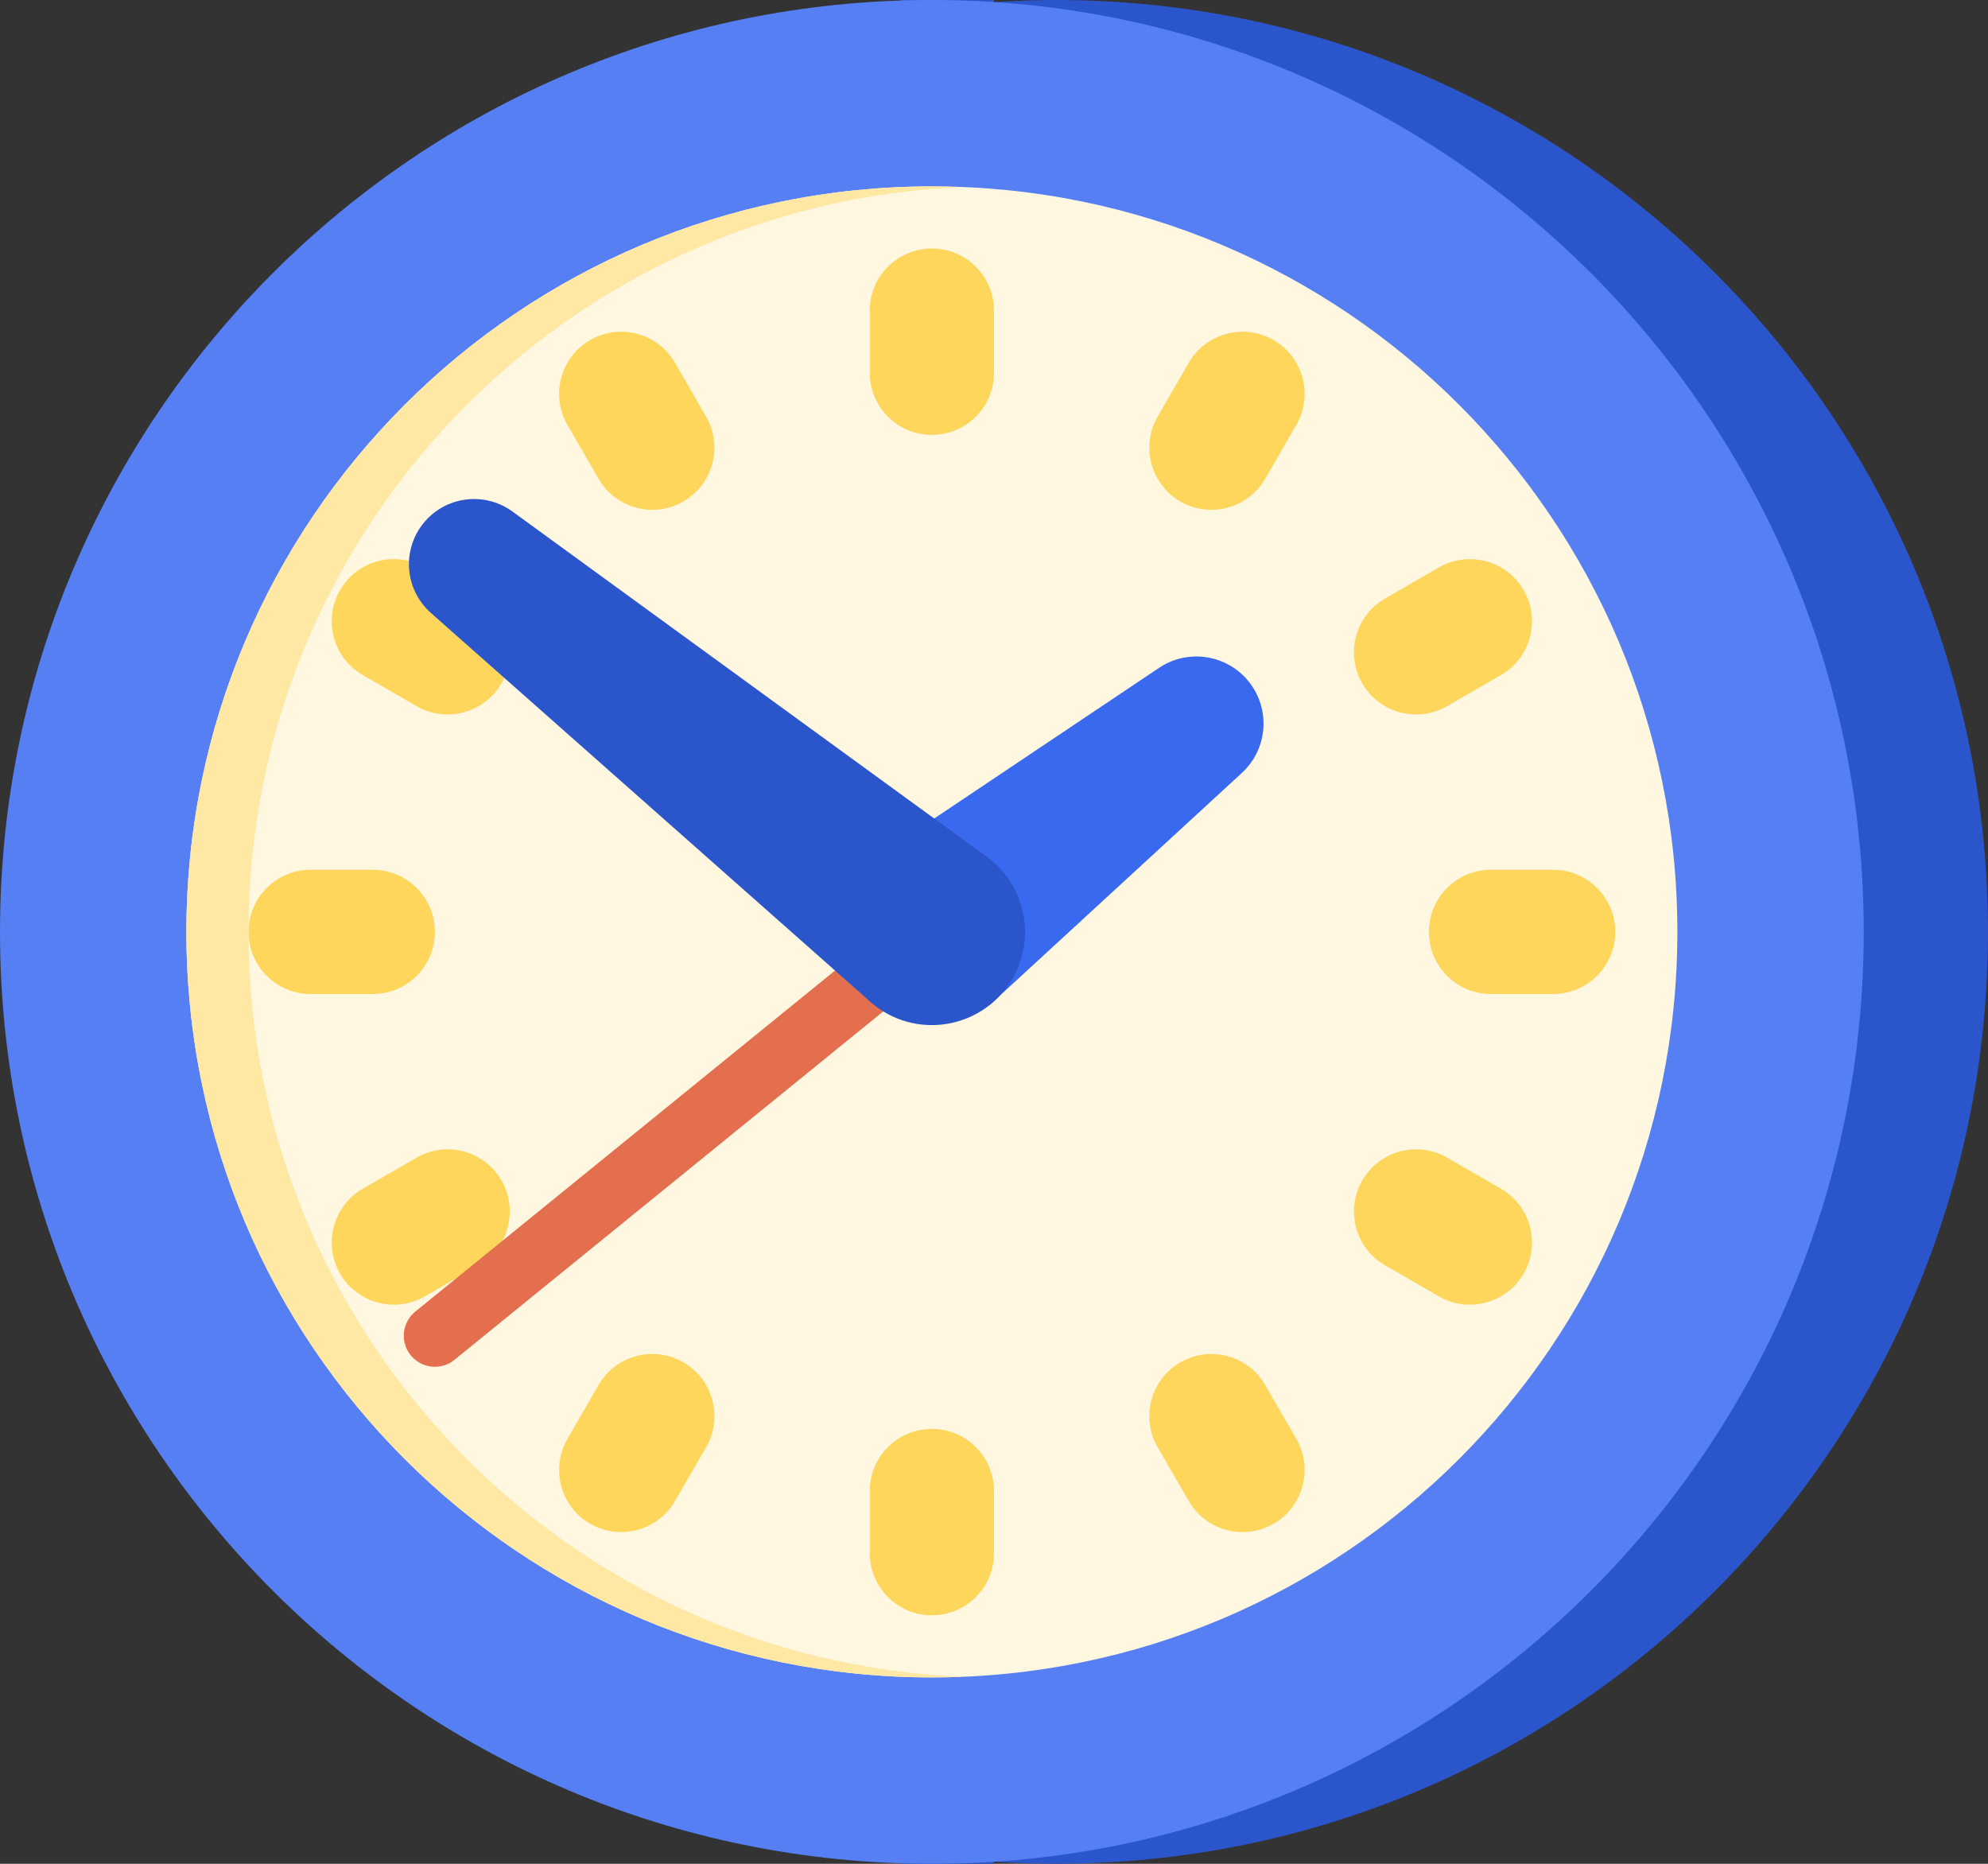 <svg width="64" height="60" viewBox="0 0 64 60" fill="none" xmlns="http://www.w3.org/2000/svg">
<rect x="0" y="0" width="64" height="60" fill="#333333" stroke="none"/>
<path d="M32 60V59.933C32.661 59.976 33.328 60 34 60C50.569 60 64 46.569 64 30C64 13.431 50.569 0 34 0C33.328 0 32.661 0.025 32 0.068V0H29V0.418C14.812 2.799 4 15.135 4 30C4 44.865 14.812 57.203 29 59.583V60H32Z" fill="#2B55CA"/>
<path d="M30 60C46.569 60 60 46.569 60 30C60 13.431 46.569 0 30 0C13.431 0 0 13.431 0 30C0 46.569 13.431 60 30 60Z" fill="#557FF3"/>
<path d="M30 54C43.255 54 54 43.255 54 30C54 16.745 43.255 6 30 6C16.745 6 6 16.745 6 30C6 43.255 16.745 54 30 54Z" fill="#FFF7E0"/>
<path d="M30 14C31.105 14 32 13.105 32 12V10C32 8.895 31.105 8 30 8C28.895 8 28 8.895 28 10V12C28 13.105 28.895 14 30 14ZM19.268 15.411C19.82 16.368 21.043 16.696 22 16.144C22.956 15.591 23.284 14.369 22.732 13.412L21.732 11.68C21.18 10.723 19.957 10.395 19 10.947C18.043 11.499 17.715 12.723 18.268 13.68L19.268 15.411ZM38 16.144C38.957 16.696 40.18 16.368 40.732 15.411L41.732 13.68C42.285 12.723 41.957 11.499 41 10.947C40.043 10.395 38.82 10.723 38.268 11.68L37.268 13.411C36.715 14.368 37.043 15.591 38 16.144ZM13.411 22.732C14.368 23.285 15.591 22.956 16.144 22C16.696 21.044 16.369 19.82 15.412 19.268L13.68 18.268C12.723 17.715 11.499 18.043 10.947 19C10.395 19.957 10.723 21.18 11.68 21.732L13.411 22.732ZM43.856 22C44.409 22.956 45.631 23.284 46.588 22.732L48.32 21.732C49.277 21.18 49.605 19.957 49.053 19C48.501 18.044 47.277 17.715 46.32 18.268L44.588 19.268C43.631 19.82 43.304 21.044 43.856 22ZM12 32C13.105 32 14 31.105 14 30C14 28.895 13.105 28 12 28H10C8.895 28 8 28.895 8 30C8 31.105 8.895 32 10 32H12ZM50 32C51.105 32 52 31.105 52 30C52 28.895 51.105 28 50 28H48C46.895 28 46 28.895 46 30C46 31.105 46.895 32 48 32H50ZM10.947 41C11.499 41.957 12.723 42.285 13.68 41.732L15.411 40.732C16.368 40.18 16.696 38.957 16.144 38C15.591 37.044 14.369 36.716 13.412 37.268L11.68 38.268C10.723 38.82 10.395 40.043 10.947 41ZM46.32 41.732C47.277 42.285 48.501 41.956 49.053 41C49.605 40.043 49.277 38.82 48.32 38.268L46.588 37.268C45.631 36.716 44.409 37.044 43.856 38C43.304 38.956 43.631 40.18 44.588 40.732L46.32 41.732ZM19 49.053C19.957 49.605 21.18 49.277 21.732 48.32L22.732 46.588C23.284 45.631 22.956 44.409 22 43.856C21.044 43.304 19.82 43.632 19.268 44.588L18.268 46.32C17.715 47.277 18.043 48.501 19 49.053ZM38.268 48.32C38.82 49.277 40.043 49.605 41 49.053C41.957 48.5 42.285 47.277 41.732 46.32L40.732 44.589C40.18 43.632 38.957 43.304 38 43.856C37.043 44.409 36.715 45.632 37.268 46.589L38.268 48.32ZM30 52C31.105 52 32 51.105 32 50V48C32 46.895 31.105 46 30 46C28.895 46 28 46.895 28 48V50C28 51.105 28.895 52 30 52Z" fill="#FFD65C"/>
<path d="M30 54C30.335 54 30.668 53.992 31 53.978C18.209 53.454 8 42.92 8 30C8 17.08 18.209 6.547 31 6.022C30.668 6.009 30.335 6 30 6C16.745 6 6 16.745 6 30C6 43.255 16.745 54 30 54Z" fill="#FFE8A3"/>
<path d="M30 30L14 43" stroke="#E46F4F" stroke-width="2" stroke-linecap="round"/>
<path d="M31.856 32.357L39.979 24.883C40.81 24.119 40.912 22.844 40.214 21.958C39.516 21.071 38.252 20.871 37.315 21.499L28.144 27.643L31.856 32.357Z" fill="#3969EF"/>
<path d="M28.122 32.339C29.413 33.377 31.301 33.17 32.339 31.879C33.376 30.588 33.17 28.699 31.878 27.662C31.802 27.601 31.724 27.544 31.644 27.492L16.498 16.467C15.592 15.808 14.329 15.976 13.627 16.849C12.926 17.722 13.035 18.992 13.874 19.734L27.912 32.155C27.978 32.219 28.048 32.28 28.122 32.339Z" fill="#2B55CA"/>
</svg>
